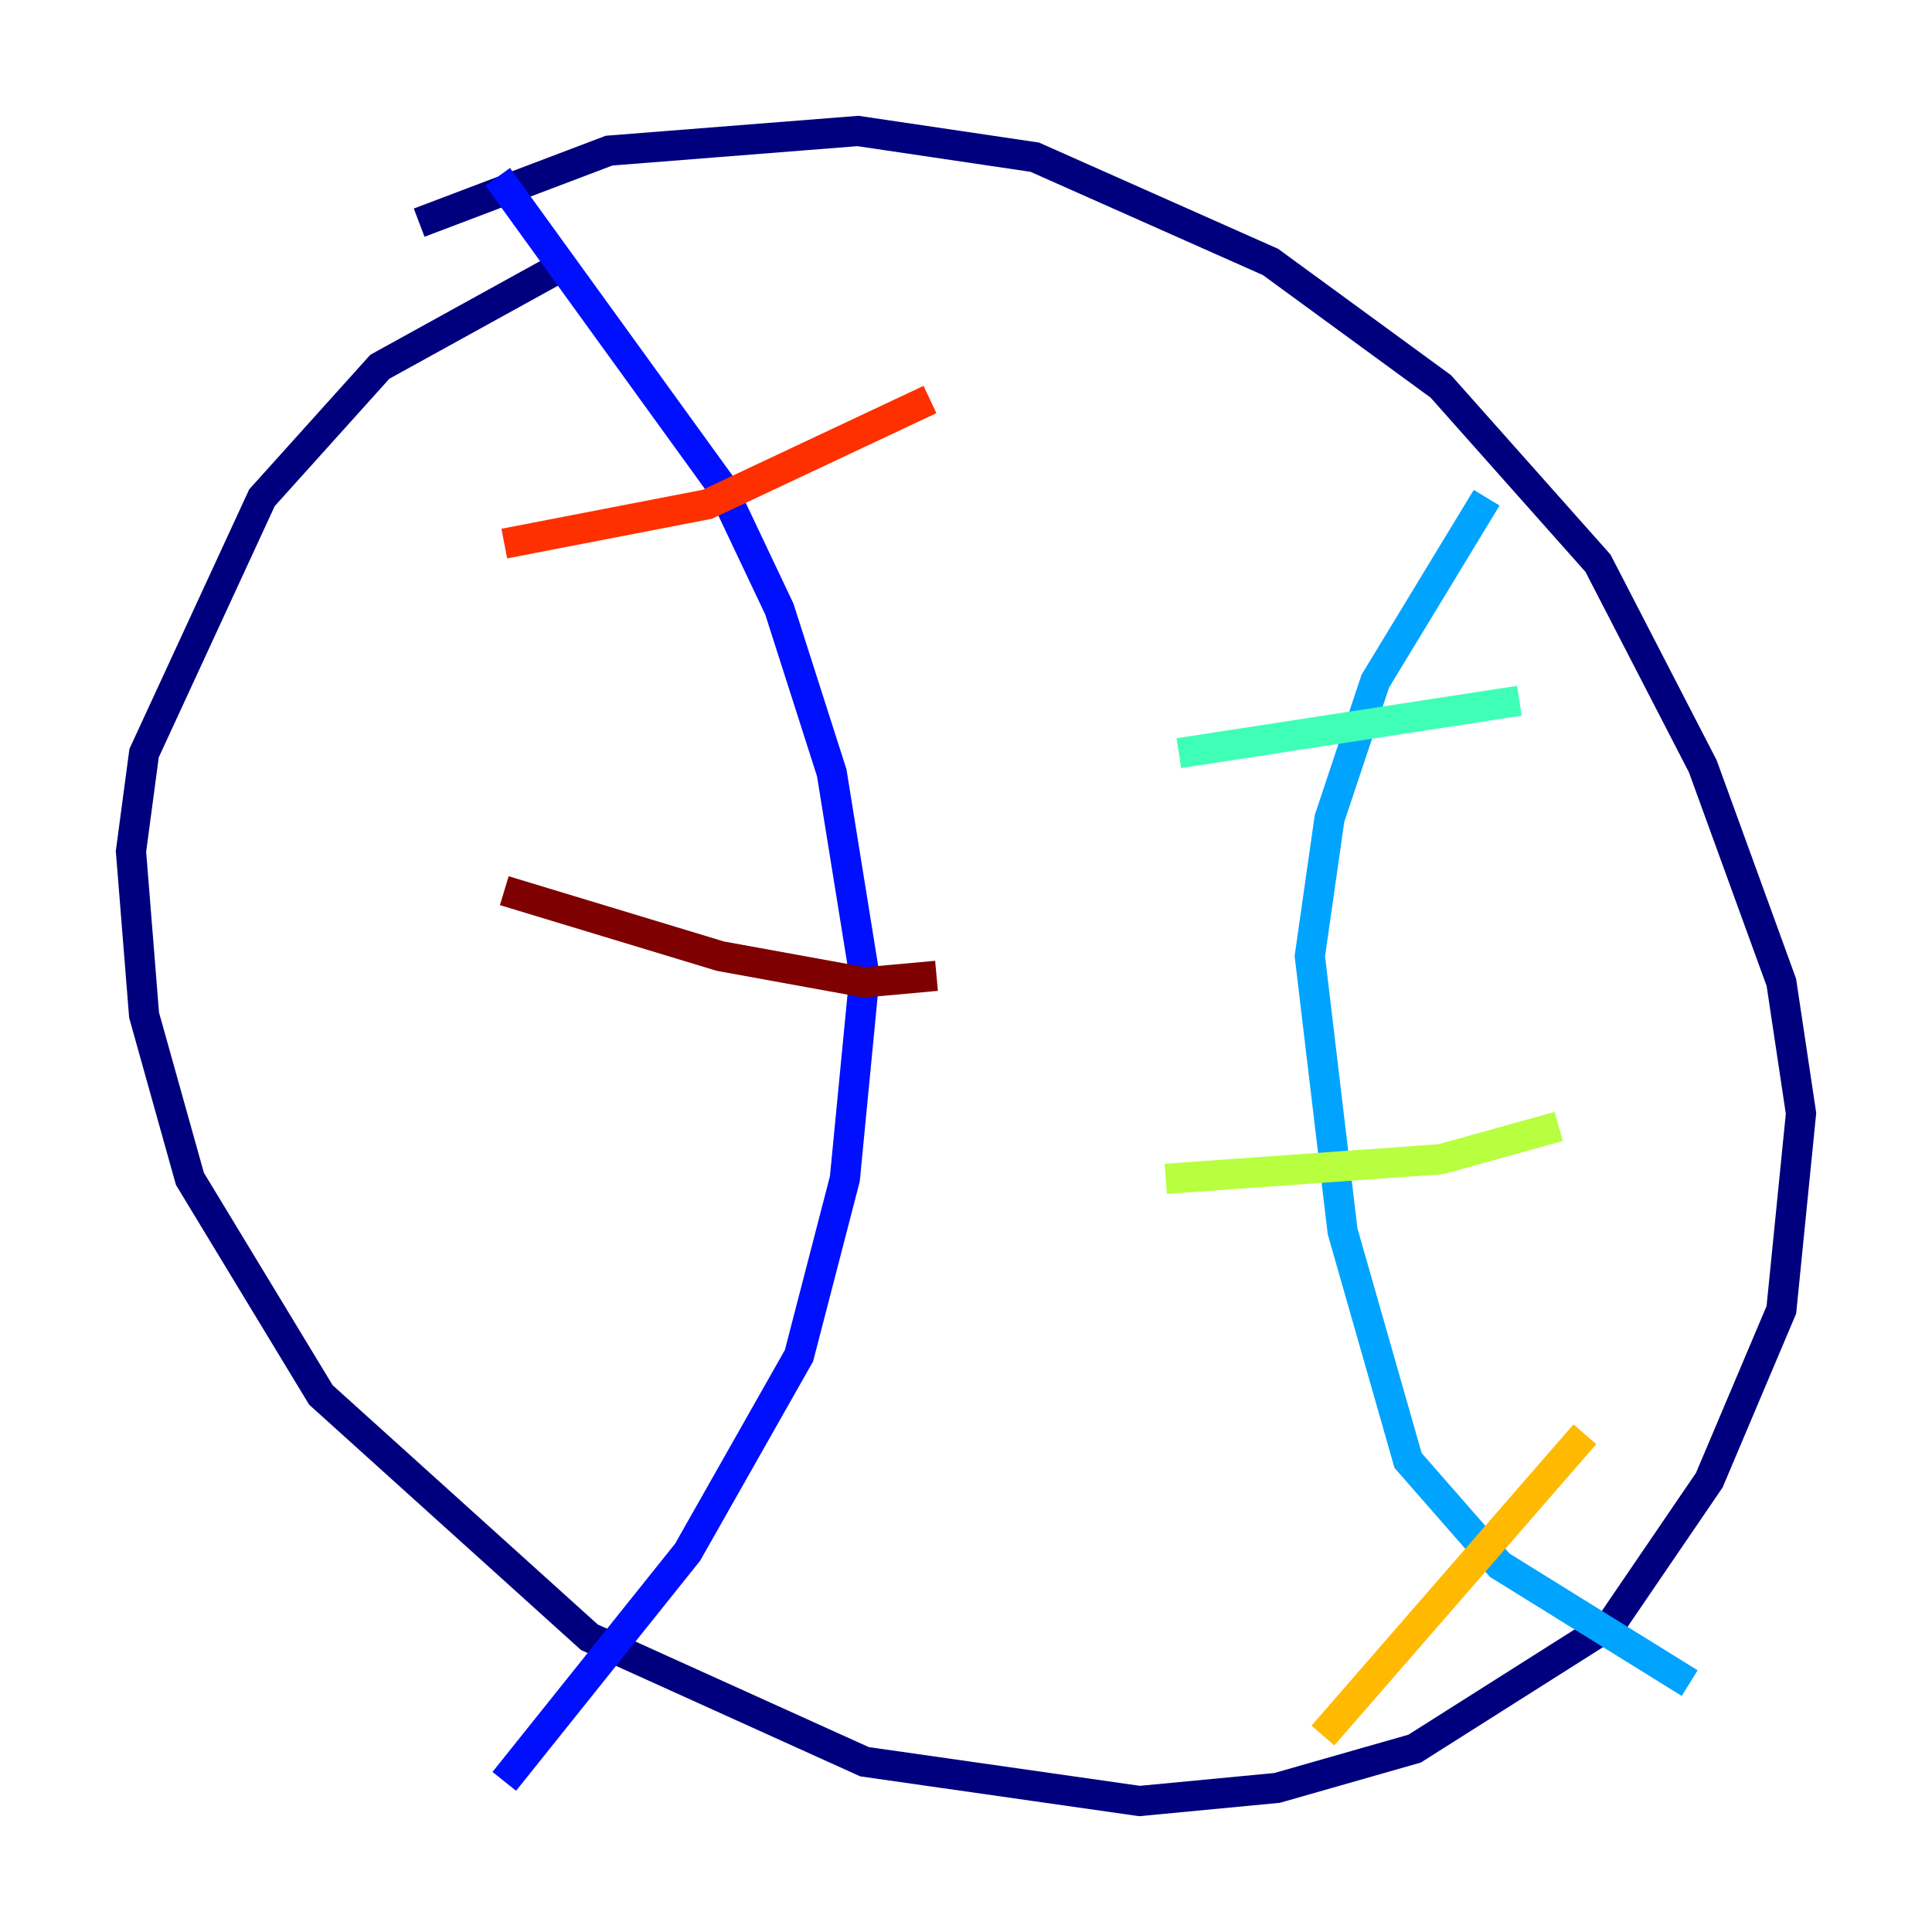 <?xml version="1.0" encoding="utf-8" ?>
<svg baseProfile="tiny" height="128" version="1.2" viewBox="0,0,128,128" width="128" xmlns="http://www.w3.org/2000/svg" xmlns:ev="http://www.w3.org/2001/xml-events" xmlns:xlink="http://www.w3.org/1999/xlink"><defs /><polyline fill="none" points="27.77,14.752 40.352,9.98 56.841,8.678 68.556,10.414 84.176,17.356 95.458,25.6 105.871,37.315 112.814,50.766 118.02,65.085 119.322,73.763 118.02,86.78 113.248,98.061 106.739,107.607 93.722,115.851 84.61,118.454 75.498,119.322 57.275,116.719 39.051,108.475 21.261,92.42 12.583,78.102 9.546,67.254 8.678,56.407 9.546,49.898 17.356,32.976 25.166,24.298 37.749,17.356" stroke="#00007f" stroke-width="2" /><polyline fill="none" points="32.976,11.715 47.729,32.108 51.634,40.352 55.105,51.2 57.275,64.651 55.973,78.102 52.936,89.817 45.559,102.834 33.41,118.02" stroke="#0010ff" stroke-width="2" /><polyline fill="none" points="98.495,32.976 91.119,45.125 88.081,54.237 86.78,63.349 88.949,81.573 93.288,96.759 99.363,103.702 111.946,111.512" stroke="#00a4ff" stroke-width="2" /><polyline fill="none" points="100.664,46.427 78.102,49.898" stroke="#3fffb7" stroke-width="2" /><polyline fill="none" points="103.268,74.63 95.458,76.8 77.234,78.102" stroke="#b7ff3f" stroke-width="2" /><polyline fill="none" points="105.003,95.024 87.647,114.983" stroke="#ffb900" stroke-width="2" /><polyline fill="none" points="61.614,26.468 46.861,33.41 33.41,36.014" stroke="#ff3000" stroke-width="2" /><polyline fill="none" points="62.047,64.651 57.275,65.085 47.729,63.349 33.41,59.01" stroke="#7f0000" stroke-width="2" /></svg>